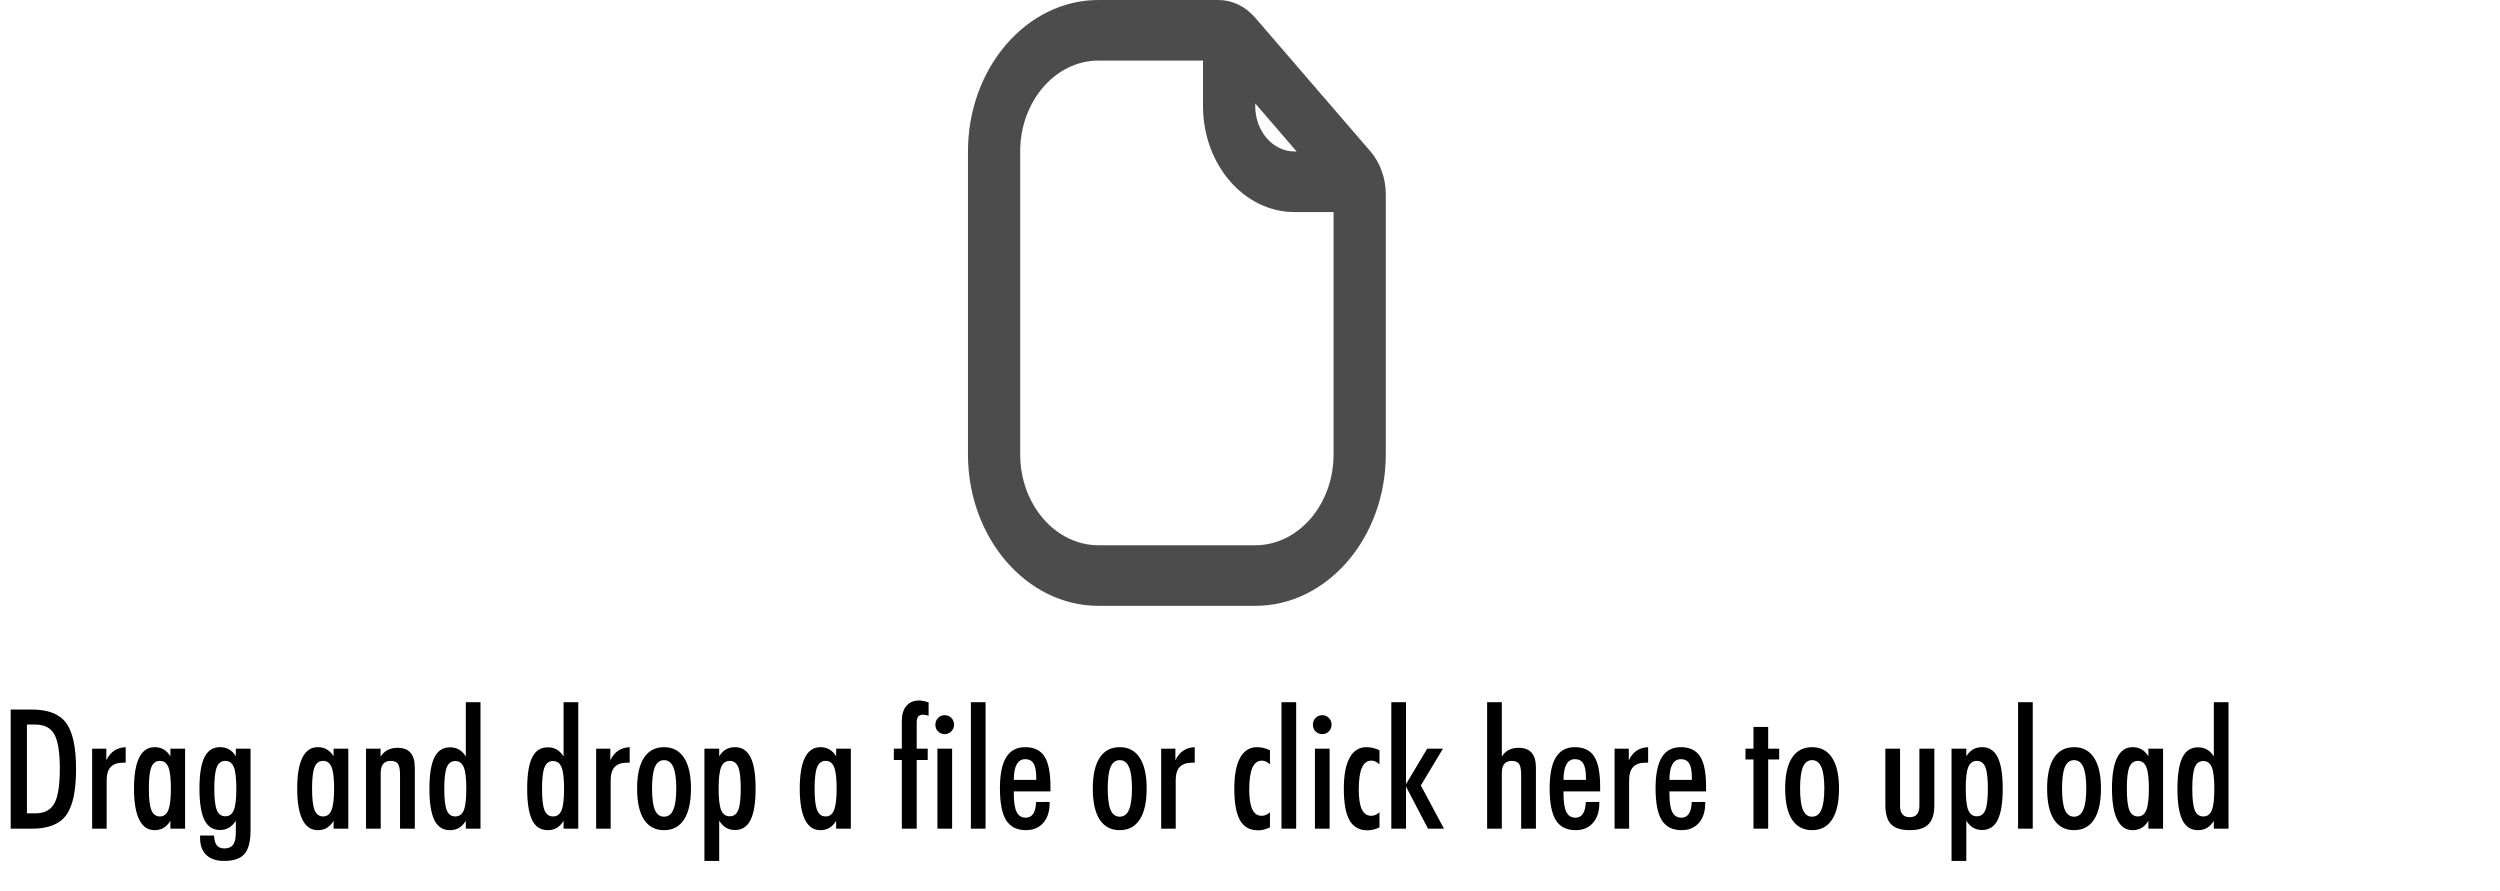 <svg width="359" height="128" viewBox="0 0 359 128" fill="none" xmlns="http://www.w3.org/2000/svg">
<path d="M3.867 116.797H5.062C6.359 116.797 7.27 116.328 7.793 115.391C8.324 114.453 8.59 112.793 8.59 110.41C8.59 108.035 8.328 106.383 7.805 105.453C7.281 104.516 6.367 104.047 5.062 104.047H3.867V116.797ZM1.535 119V101.891H4.582C6.91 101.891 8.547 102.531 9.492 103.812C10.445 105.086 10.922 107.293 10.922 110.434C10.922 113.582 10.445 115.797 9.492 117.078C8.547 118.359 6.91 119 4.582 119H1.535ZM13.23 119V107.504H15.27V109.18C15.559 108.57 15.93 108.113 16.383 107.809C16.836 107.496 17.391 107.324 18.047 107.293V109.52H17.695C16.875 109.52 16.273 109.727 15.891 110.141C15.508 110.547 15.316 111.188 15.316 112.062V119H13.23ZM24.469 119V117.875C24.18 118.336 23.848 118.676 23.473 118.895C23.105 119.105 22.68 119.211 22.195 119.211C21.227 119.211 20.492 118.707 19.992 117.699C19.492 116.691 19.242 115.203 19.242 113.234C19.242 111.281 19.488 109.805 19.98 108.805C20.48 107.797 21.219 107.293 22.195 107.293C22.688 107.293 23.117 107.398 23.484 107.609C23.859 107.82 24.188 108.152 24.469 108.605V107.504H26.578V119H24.469ZM21.375 113.234C21.375 114.703 21.496 115.738 21.738 116.34C21.988 116.941 22.395 117.242 22.957 117.242C23.52 117.242 23.922 116.941 24.164 116.34C24.414 115.73 24.539 114.695 24.539 113.234C24.539 111.766 24.418 110.738 24.176 110.152C23.934 109.559 23.527 109.262 22.957 109.262C22.387 109.262 21.98 109.559 21.738 110.152C21.496 110.738 21.375 111.766 21.375 113.234ZM30.773 113.234C30.773 114.711 30.895 115.746 31.137 116.34C31.379 116.926 31.785 117.219 32.355 117.219C32.926 117.219 33.332 116.926 33.574 116.34C33.816 115.746 33.938 114.711 33.938 113.234C33.938 111.766 33.816 110.738 33.574 110.152C33.332 109.559 32.926 109.262 32.355 109.262C31.785 109.262 31.379 109.559 31.137 110.152C30.895 110.738 30.773 111.766 30.773 113.234ZM35.977 119.27C35.977 120.855 35.684 121.977 35.098 122.633C34.52 123.297 33.551 123.629 32.191 123.629C31.074 123.629 30.219 123.344 29.625 122.773C29.031 122.211 28.734 121.402 28.734 120.348V119.984H30.738C30.762 120.609 30.891 121.074 31.125 121.379C31.367 121.684 31.73 121.836 32.215 121.836C32.801 121.836 33.223 121.652 33.48 121.285C33.738 120.918 33.867 120.316 33.867 119.48V117.852C33.578 118.305 33.246 118.641 32.871 118.859C32.504 119.078 32.078 119.188 31.594 119.188C30.578 119.188 29.832 118.707 29.355 117.746C28.879 116.777 28.641 115.273 28.641 113.234C28.641 111.203 28.879 109.707 29.355 108.746C29.832 107.777 30.578 107.293 31.594 107.293C32.086 107.293 32.516 107.398 32.883 107.609C33.258 107.82 33.586 108.152 33.867 108.605V107.504H35.977V119.27ZM47.906 119V117.875C47.617 118.336 47.285 118.676 46.91 118.895C46.543 119.105 46.117 119.211 45.633 119.211C44.664 119.211 43.93 118.707 43.43 117.699C42.93 116.691 42.68 115.203 42.68 113.234C42.68 111.281 42.926 109.805 43.418 108.805C43.918 107.797 44.656 107.293 45.633 107.293C46.125 107.293 46.555 107.398 46.922 107.609C47.297 107.82 47.625 108.152 47.906 108.605V107.504H50.016V119H47.906ZM44.812 113.234C44.812 114.703 44.934 115.738 45.176 116.34C45.426 116.941 45.832 117.242 46.395 117.242C46.957 117.242 47.359 116.941 47.602 116.34C47.852 115.73 47.977 114.695 47.977 113.234C47.977 111.766 47.855 110.738 47.613 110.152C47.371 109.559 46.965 109.262 46.395 109.262C45.824 109.262 45.418 109.559 45.176 110.152C44.934 110.738 44.812 111.766 44.812 113.234ZM52.559 119V107.504H54.645V108.652C54.926 108.23 55.266 107.914 55.664 107.703C56.07 107.492 56.539 107.387 57.07 107.387C57.914 107.387 58.539 107.621 58.945 108.09C59.359 108.559 59.566 109.273 59.566 110.234V119H57.445V111.277C57.445 110.496 57.344 109.965 57.141 109.684C56.938 109.402 56.586 109.262 56.086 109.262C55.617 109.262 55.262 109.41 55.02 109.707C54.785 109.996 54.668 110.43 54.668 111.008V119H52.559ZM63.797 113.27C63.797 114.738 63.918 115.77 64.16 116.363C64.402 116.949 64.809 117.242 65.379 117.242C65.949 117.242 66.356 116.949 66.598 116.363C66.84 115.77 66.961 114.738 66.961 113.27C66.961 111.793 66.84 110.762 66.598 110.176C66.356 109.582 65.949 109.285 65.379 109.285C64.809 109.285 64.402 109.582 64.16 110.176C63.918 110.762 63.797 111.793 63.797 113.27ZM66.891 119V117.875C66.602 118.336 66.269 118.676 65.894 118.895C65.527 119.105 65.102 119.211 64.617 119.211C63.602 119.211 62.855 118.73 62.379 117.77C61.902 116.801 61.664 115.301 61.664 113.27C61.664 111.23 61.902 109.73 62.379 108.77C62.855 107.801 63.602 107.316 64.617 107.316C65.109 107.316 65.539 107.422 65.906 107.633C66.281 107.844 66.609 108.176 66.891 108.629V100.836H69V119H66.891ZM77.836 113.27C77.836 114.738 77.957 115.77 78.199 116.363C78.441 116.949 78.848 117.242 79.418 117.242C79.988 117.242 80.394 116.949 80.637 116.363C80.879 115.77 81 114.738 81 113.27C81 111.793 80.879 110.762 80.637 110.176C80.394 109.582 79.988 109.285 79.418 109.285C78.848 109.285 78.441 109.582 78.199 110.176C77.957 110.762 77.836 111.793 77.836 113.27ZM80.93 119V117.875C80.641 118.336 80.309 118.676 79.934 118.895C79.566 119.105 79.141 119.211 78.656 119.211C77.641 119.211 76.894 118.73 76.418 117.77C75.941 116.801 75.703 115.301 75.703 113.27C75.703 111.23 75.941 109.73 76.418 108.77C76.894 107.801 77.641 107.316 78.656 107.316C79.148 107.316 79.578 107.422 79.945 107.633C80.32 107.844 80.648 108.176 80.93 108.629V100.836H83.039V119H80.93ZM85.606 119V107.504H87.644V109.18C87.934 108.57 88.305 108.113 88.758 107.809C89.211 107.496 89.766 107.324 90.422 107.293V109.52H90.07C89.25 109.52 88.648 109.727 88.266 110.141C87.883 110.547 87.691 111.188 87.691 112.062V119H85.606ZM93.633 113.211C93.633 114.617 93.769 115.648 94.043 116.305C94.324 116.953 94.762 117.277 95.356 117.277C95.957 117.277 96.398 116.949 96.68 116.293C96.969 115.637 97.113 114.609 97.113 113.211C97.113 111.82 96.969 110.797 96.68 110.141C96.398 109.484 95.957 109.156 95.356 109.156C94.762 109.156 94.324 109.484 94.043 110.141C93.769 110.789 93.633 111.812 93.633 113.211ZM91.488 113.234C91.488 111.297 91.816 109.824 92.473 108.816C93.137 107.801 94.098 107.293 95.356 107.293C96.613 107.293 97.57 107.801 98.227 108.816C98.891 109.824 99.223 111.297 99.223 113.234C99.223 115.188 98.891 116.672 98.227 117.688C97.57 118.703 96.613 119.211 95.356 119.211C94.098 119.211 93.137 118.703 92.473 117.688C91.816 116.672 91.488 115.188 91.488 113.234ZM103.195 113.234C103.195 114.711 103.316 115.746 103.559 116.34C103.809 116.926 104.219 117.219 104.789 117.219C105.359 117.219 105.766 116.926 106.008 116.34C106.25 115.746 106.371 114.711 106.371 113.234C106.371 111.766 106.25 110.738 106.008 110.152C105.766 109.559 105.359 109.262 104.789 109.262C104.219 109.262 103.809 109.559 103.559 110.152C103.316 110.738 103.195 111.766 103.195 113.234ZM101.156 123.629V107.504H103.277V108.605C103.559 108.152 103.883 107.82 104.25 107.609C104.625 107.398 105.059 107.293 105.551 107.293C106.559 107.293 107.301 107.777 107.777 108.746C108.262 109.707 108.504 111.203 108.504 113.234C108.504 115.273 108.262 116.777 107.777 117.746C107.301 118.707 106.559 119.188 105.551 119.188C105.066 119.188 104.637 119.078 104.262 118.859C103.895 118.641 103.566 118.305 103.277 117.852V123.629H101.156ZM120.07 119V117.875C119.781 118.336 119.449 118.676 119.074 118.895C118.707 119.105 118.281 119.211 117.797 119.211C116.828 119.211 116.094 118.707 115.594 117.699C115.094 116.691 114.844 115.203 114.844 113.234C114.844 111.281 115.09 109.805 115.582 108.805C116.082 107.797 116.82 107.293 117.797 107.293C118.289 107.293 118.719 107.398 119.086 107.609C119.461 107.82 119.789 108.152 120.07 108.605V107.504H122.18V119H120.07ZM116.977 113.234C116.977 114.703 117.098 115.738 117.34 116.34C117.59 116.941 117.996 117.242 118.559 117.242C119.121 117.242 119.523 116.941 119.766 116.34C120.016 115.73 120.141 114.695 120.141 113.234C120.141 111.766 120.02 110.738 119.777 110.152C119.535 109.559 119.129 109.262 118.559 109.262C117.988 109.262 117.582 109.559 117.34 110.152C117.098 110.738 116.977 111.766 116.977 113.234ZM129.504 119V109.133H128.355V107.504H129.504V103.473C129.504 102.582 129.723 101.879 130.16 101.363C130.605 100.848 131.211 100.59 131.977 100.59C132.156 100.59 132.359 100.613 132.586 100.66C132.812 100.699 133.066 100.766 133.348 100.859V102.781C133.191 102.727 133.047 102.688 132.914 102.664C132.781 102.641 132.66 102.629 132.551 102.629C132.23 102.629 131.996 102.723 131.848 102.91C131.707 103.09 131.637 103.383 131.637 103.789V107.504H133.219V109.133H131.637V119H129.504ZM134.32 104.07C134.32 103.688 134.449 103.363 134.707 103.098C134.965 102.832 135.285 102.699 135.668 102.699C136.043 102.699 136.359 102.832 136.617 103.098C136.875 103.363 137.004 103.688 137.004 104.07C137.004 104.445 136.871 104.766 136.605 105.031C136.348 105.289 136.035 105.418 135.668 105.418C135.285 105.418 134.965 105.289 134.707 105.031C134.449 104.773 134.32 104.453 134.32 104.07ZM134.613 119V107.504H136.723V119H134.613ZM139.418 119V100.836H141.527V119H139.418ZM145.582 111.992H148.805V111.699C148.805 110.754 148.68 110.07 148.43 109.648C148.18 109.227 147.777 109.016 147.223 109.016C146.684 109.016 146.273 109.27 145.992 109.777C145.719 110.277 145.582 111.016 145.582 111.992ZM150.727 115.156V115.309C150.727 116.52 150.422 117.473 149.812 118.168C149.203 118.863 148.371 119.211 147.316 119.211C146.027 119.211 145.082 118.734 144.48 117.781C143.887 116.82 143.59 115.289 143.59 113.188C143.59 111.211 143.887 109.734 144.48 108.758C145.082 107.781 145.988 107.293 147.199 107.293C148.488 107.293 149.418 107.738 149.988 108.629C150.559 109.512 150.844 110.961 150.844 112.977V113.645H145.582V113.984C145.582 115.188 145.719 116.062 145.992 116.609C146.266 117.148 146.699 117.418 147.293 117.418C147.77 117.418 148.129 117.23 148.371 116.855C148.621 116.48 148.758 115.918 148.781 115.168L150.727 115.156ZM159.07 113.211C159.07 114.617 159.207 115.648 159.48 116.305C159.762 116.953 160.199 117.277 160.793 117.277C161.395 117.277 161.836 116.949 162.117 116.293C162.406 115.637 162.551 114.609 162.551 113.211C162.551 111.82 162.406 110.797 162.117 110.141C161.836 109.484 161.395 109.156 160.793 109.156C160.199 109.156 159.762 109.484 159.48 110.141C159.207 110.789 159.07 111.812 159.07 113.211ZM156.926 113.234C156.926 111.297 157.254 109.824 157.91 108.816C158.574 107.801 159.535 107.293 160.793 107.293C162.051 107.293 163.008 107.801 163.664 108.816C164.328 109.824 164.66 111.297 164.66 113.234C164.66 115.188 164.328 116.672 163.664 117.688C163.008 118.703 162.051 119.211 160.793 119.211C159.535 119.211 158.574 118.703 157.91 117.688C157.254 116.672 156.926 115.188 156.926 113.234ZM166.746 119V107.504H168.785V109.18C169.074 108.57 169.445 108.113 169.898 107.809C170.352 107.496 170.906 107.324 171.562 107.293V109.52H171.211C170.391 109.52 169.789 109.727 169.406 110.141C169.023 110.547 168.832 111.188 168.832 112.062V119H166.746ZM182.367 118.812C182.07 118.953 181.781 119.059 181.5 119.129C181.219 119.199 180.93 119.234 180.633 119.234C179.477 119.234 178.621 118.754 178.066 117.793C177.52 116.824 177.246 115.316 177.246 113.27C177.246 111.309 177.523 109.824 178.078 108.816C178.633 107.801 179.445 107.293 180.516 107.293C180.844 107.293 181.16 107.332 181.465 107.41C181.77 107.48 182.07 107.59 182.367 107.738V109.766C182.172 109.578 181.98 109.441 181.793 109.355C181.605 109.27 181.41 109.227 181.207 109.227C180.598 109.227 180.141 109.57 179.836 110.258C179.539 110.945 179.391 111.98 179.391 113.363C179.391 114.637 179.535 115.586 179.824 116.211C180.121 116.836 180.566 117.148 181.16 117.148C181.371 117.148 181.574 117.109 181.77 117.031C181.973 116.945 182.172 116.816 182.367 116.645V118.812ZM184.02 119V100.836H186.129V119H184.02ZM188.531 104.07C188.531 103.688 188.66 103.363 188.918 103.098C189.176 102.832 189.496 102.699 189.879 102.699C190.254 102.699 190.57 102.832 190.828 103.098C191.086 103.363 191.215 103.688 191.215 104.07C191.215 104.445 191.082 104.766 190.816 105.031C190.559 105.289 190.246 105.418 189.879 105.418C189.496 105.418 189.176 105.289 188.918 105.031C188.66 104.773 188.531 104.453 188.531 104.07ZM188.824 119V107.504H190.934V119H188.824ZM198.094 118.812C197.797 118.953 197.508 119.059 197.227 119.129C196.945 119.199 196.656 119.234 196.359 119.234C195.203 119.234 194.348 118.754 193.793 117.793C193.246 116.824 192.973 115.316 192.973 113.27C192.973 111.309 193.25 109.824 193.805 108.816C194.359 107.801 195.172 107.293 196.242 107.293C196.57 107.293 196.887 107.332 197.191 107.41C197.496 107.48 197.797 107.59 198.094 107.738V109.766C197.898 109.578 197.707 109.441 197.52 109.355C197.332 109.27 197.137 109.227 196.934 109.227C196.324 109.227 195.867 109.57 195.562 110.258C195.266 110.945 195.117 111.98 195.117 113.363C195.117 114.637 195.262 115.586 195.551 116.211C195.848 116.836 196.293 117.148 196.887 117.148C197.098 117.148 197.301 117.109 197.496 117.031C197.699 116.945 197.898 116.816 198.094 116.645V118.812ZM199.793 119V100.836H201.902V112.613L204.949 107.504H207.211L204.035 112.789L207.352 119H205.066L201.902 112.953V119H199.793ZM213.551 119V100.836H215.66V108.652C215.902 108.238 216.223 107.926 216.621 107.715C217.027 107.496 217.508 107.387 218.062 107.387C218.906 107.387 219.531 107.621 219.938 108.09C220.352 108.559 220.559 109.273 220.559 110.234V119H218.438V111.277C218.438 110.496 218.336 109.965 218.133 109.684C217.93 109.402 217.578 109.262 217.078 109.262C216.609 109.262 216.254 109.41 216.012 109.707C215.777 109.996 215.66 110.43 215.66 111.008V119H213.551ZM224.52 111.992H227.742V111.699C227.742 110.754 227.617 110.07 227.367 109.648C227.117 109.227 226.715 109.016 226.16 109.016C225.621 109.016 225.211 109.27 224.93 109.777C224.656 110.277 224.52 111.016 224.52 111.992ZM229.664 115.156V115.309C229.664 116.52 229.359 117.473 228.75 118.168C228.141 118.863 227.309 119.211 226.254 119.211C224.965 119.211 224.02 118.734 223.418 117.781C222.824 116.82 222.527 115.289 222.527 113.188C222.527 111.211 222.824 109.734 223.418 108.758C224.02 107.781 224.926 107.293 226.137 107.293C227.426 107.293 228.355 107.738 228.926 108.629C229.496 109.512 229.781 110.961 229.781 112.977V113.645H224.52V113.984C224.52 115.188 224.656 116.062 224.93 116.609C225.203 117.148 225.637 117.418 226.23 117.418C226.707 117.418 227.066 117.23 227.309 116.855C227.559 116.48 227.695 115.918 227.719 115.168L229.664 115.156ZM231.855 119V107.504H233.895V109.18C234.184 108.57 234.555 108.113 235.008 107.809C235.461 107.496 236.016 107.324 236.672 107.293V109.52H236.32C235.5 109.52 234.898 109.727 234.516 110.141C234.133 110.547 233.941 111.188 233.941 112.062V119H231.855ZM239.73 111.992H242.953V111.699C242.953 110.754 242.828 110.07 242.578 109.648C242.328 109.227 241.926 109.016 241.371 109.016C240.832 109.016 240.422 109.27 240.141 109.777C239.867 110.277 239.73 111.016 239.73 111.992ZM244.875 115.156V115.309C244.875 116.52 244.57 117.473 243.961 118.168C243.352 118.863 242.52 119.211 241.465 119.211C240.176 119.211 239.23 118.734 238.629 117.781C238.035 116.82 237.738 115.289 237.738 113.188C237.738 111.211 238.035 109.734 238.629 108.758C239.23 107.781 240.137 107.293 241.348 107.293C242.637 107.293 243.566 107.738 244.137 108.629C244.707 109.512 244.992 110.961 244.992 112.977V113.645H239.73V113.984C239.73 115.188 239.867 116.062 240.141 116.609C240.414 117.148 240.848 117.418 241.441 117.418C241.918 117.418 242.277 117.23 242.52 116.855C242.77 116.48 242.906 115.918 242.93 115.168L244.875 115.156ZM251.801 119V109.062H250.652V107.504H251.801V104.387H253.91V107.504H255.492V109.062H253.91V119H251.801ZM258.492 113.211C258.492 114.617 258.629 115.648 258.902 116.305C259.184 116.953 259.621 117.277 260.215 117.277C260.816 117.277 261.258 116.949 261.539 116.293C261.828 115.637 261.973 114.609 261.973 113.211C261.973 111.82 261.828 110.797 261.539 110.141C261.258 109.484 260.816 109.156 260.215 109.156C259.621 109.156 259.184 109.484 258.902 110.141C258.629 110.789 258.492 111.812 258.492 113.211ZM256.348 113.234C256.348 111.297 256.676 109.824 257.332 108.816C257.996 107.801 258.957 107.293 260.215 107.293C261.473 107.293 262.43 107.801 263.086 108.816C263.75 109.824 264.082 111.297 264.082 113.234C264.082 115.188 263.75 116.672 263.086 117.688C262.43 118.703 261.473 119.211 260.215 119.211C258.957 119.211 257.996 118.703 257.332 117.688C256.676 116.672 256.348 115.188 256.348 113.234ZM270.738 115.613V107.504H272.848V115.73C272.848 116.262 272.965 116.664 273.199 116.938C273.434 117.211 273.781 117.348 274.242 117.348C274.695 117.348 275.039 117.211 275.273 116.938C275.508 116.664 275.625 116.262 275.625 115.73V107.504H277.77V115.613C277.77 116.879 277.488 117.797 276.926 118.367C276.371 118.93 275.477 119.211 274.242 119.211C273.008 119.211 272.113 118.93 271.559 118.367C271.012 117.797 270.738 116.879 270.738 115.613ZM282.281 113.234C282.281 114.711 282.402 115.746 282.645 116.34C282.895 116.926 283.305 117.219 283.875 117.219C284.445 117.219 284.852 116.926 285.094 116.34C285.336 115.746 285.457 114.711 285.457 113.234C285.457 111.766 285.336 110.738 285.094 110.152C284.852 109.559 284.445 109.262 283.875 109.262C283.305 109.262 282.895 109.559 282.645 110.152C282.402 110.738 282.281 111.766 282.281 113.234ZM280.242 123.629V107.504H282.363V108.605C282.645 108.152 282.969 107.82 283.336 107.609C283.711 107.398 284.145 107.293 284.637 107.293C285.645 107.293 286.387 107.777 286.863 108.746C287.348 109.707 287.59 111.203 287.59 113.234C287.59 115.273 287.348 116.777 286.863 117.746C286.387 118.707 285.645 119.188 284.637 119.188C284.152 119.188 283.723 119.078 283.348 118.859C282.98 118.641 282.652 118.305 282.363 117.852V123.629H280.242ZM289.793 119V100.836H291.902V119H289.793ZM296.109 113.211C296.109 114.617 296.246 115.648 296.52 116.305C296.801 116.953 297.238 117.277 297.832 117.277C298.434 117.277 298.875 116.949 299.156 116.293C299.445 115.637 299.59 114.609 299.59 113.211C299.59 111.82 299.445 110.797 299.156 110.141C298.875 109.484 298.434 109.156 297.832 109.156C297.238 109.156 296.801 109.484 296.52 110.141C296.246 110.789 296.109 111.812 296.109 113.211ZM293.965 113.234C293.965 111.297 294.293 109.824 294.949 108.816C295.613 107.801 296.574 107.293 297.832 107.293C299.09 107.293 300.047 107.801 300.703 108.816C301.367 109.824 301.699 111.297 301.699 113.234C301.699 115.188 301.367 116.672 300.703 117.688C300.047 118.703 299.09 119.211 297.832 119.211C296.574 119.211 295.613 118.703 294.949 117.688C294.293 116.672 293.965 115.188 293.965 113.234ZM308.508 119V117.875C308.219 118.336 307.887 118.676 307.512 118.895C307.145 119.105 306.719 119.211 306.234 119.211C305.266 119.211 304.531 118.707 304.031 117.699C303.531 116.691 303.281 115.203 303.281 113.234C303.281 111.281 303.527 109.805 304.02 108.805C304.52 107.797 305.258 107.293 306.234 107.293C306.727 107.293 307.156 107.398 307.523 107.609C307.898 107.82 308.227 108.152 308.508 108.605V107.504H310.617V119H308.508ZM305.414 113.234C305.414 114.703 305.535 115.738 305.777 116.34C306.027 116.941 306.434 117.242 306.996 117.242C307.559 117.242 307.961 116.941 308.203 116.34C308.453 115.73 308.578 114.695 308.578 113.234C308.578 111.766 308.457 110.738 308.215 110.152C307.973 109.559 307.566 109.262 306.996 109.262C306.426 109.262 306.02 109.559 305.777 110.152C305.535 110.738 305.414 111.766 305.414 113.234ZM314.812 113.27C314.812 114.738 314.934 115.77 315.176 116.363C315.418 116.949 315.824 117.242 316.395 117.242C316.965 117.242 317.371 116.949 317.613 116.363C317.855 115.77 317.977 114.738 317.977 113.27C317.977 111.793 317.855 110.762 317.613 110.176C317.371 109.582 316.965 109.285 316.395 109.285C315.824 109.285 315.418 109.582 315.176 110.176C314.934 110.762 314.812 111.793 314.812 113.27ZM317.906 119V117.875C317.617 118.336 317.285 118.676 316.91 118.895C316.543 119.105 316.117 119.211 315.633 119.211C314.617 119.211 313.871 118.73 313.395 117.77C312.918 116.801 312.68 115.301 312.68 113.27C312.68 111.23 312.918 109.73 313.395 108.77C313.871 107.801 314.617 107.316 315.633 107.316C316.125 107.316 316.555 107.422 316.922 107.633C317.297 107.844 317.625 108.176 317.906 108.629V100.836H320.016V119H317.906Z" fill="black"/>
<path d="M196.803 21.75L180.25 2.549C178.832 0.905 176.95 0 174.947 0H157.75C147.411 0 139 9.757 139 21.75V65.25C139 77.243 147.411 87 157.75 87H180.25C190.589 87 199 77.243 199 65.25V27.901C199 25.613 198.201 23.368 196.803 21.75ZM180.25 14.851L186.197 21.75H185.875C182.774 21.75 180.25 18.823 180.25 15.225V14.851ZM180.25 78.3H157.75C151.547 78.3 146.5 72.445 146.5 65.25V21.75C146.5 14.555 151.547 8.7 157.75 8.7H172.75V15.225C172.75 23.62 178.637 30.45 185.875 30.45H191.5V65.25C191.5 72.445 186.453 78.3 180.25 78.3Z" fill="#4C4C4C"/>
</svg>
